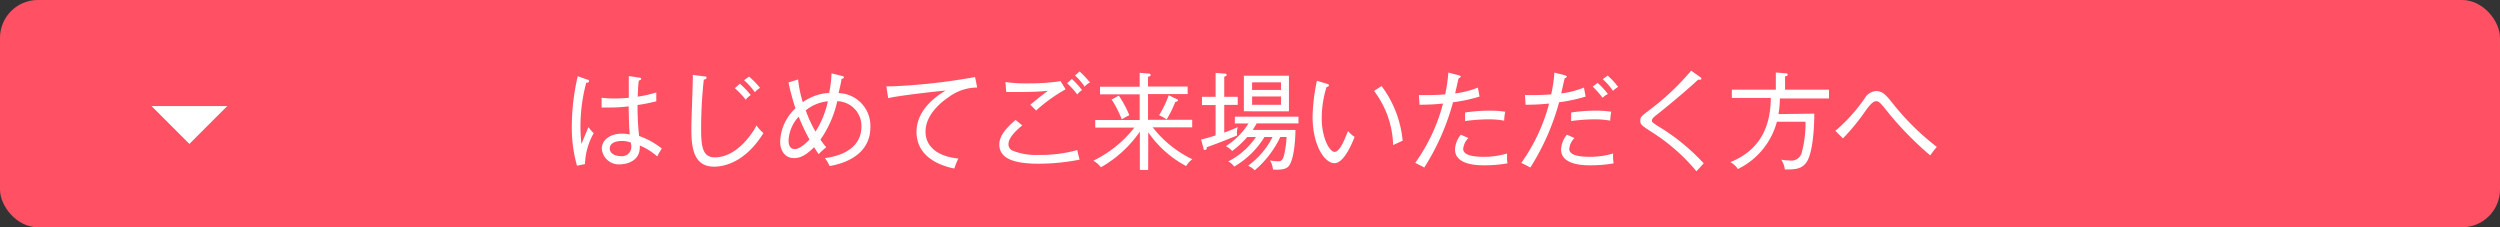 <svg xmlns="http://www.w3.org/2000/svg" viewBox="0 0 330 30"><rect x="0" y="0" width="330" height="30" fill="#333333" stroke="none"/><defs><style>.ec170436-b23a-42d1-844c-aa32513bd803{fill:#ff5064;}.fe1c03b3-ccbf-4483-a43f-6ba7d9d79fed{fill:#fff;}</style></defs><title>to_guide</title><g id="e45bf483-07b7-4d7f-bcbf-b41791933ca4" data-name="レイヤー 2"><g id="f130305c-20b8-49fd-93a7-526bbc3d6056" data-name="object"><rect class="ec170436-b23a-42d1-844c-aa32513bd803" width="330" height="30" rx="5"/><path class="fe1c03b3-ccbf-4483-a43f-6ba7d9d79fed" d="M77.22,21.66l-1.06.21a18.47,18.47,0,0,1-.68-5.24,29.56,29.56,0,0,1,.78-6.57l1.27.45c.13,0,.22.07.22.21s-.12.19-.37.21a22.61,22.61,0,0,0-.76,5.84A21.2,21.2,0,0,0,76.75,19c.16-.35.79-1.92.93-2.23a4.69,4.69,0,0,0,.69.81A8.74,8.74,0,0,0,77.22,21.66Zm9.54-1a7.91,7.91,0,0,0-2.31-1.45c.14,2.29-2.14,2.48-2.56,2.48a2.25,2.25,0,0,1-2.45-2.05c0-1.29,1.27-2,2.63-2a5.08,5.08,0,0,1,1.06.11c-.08-.91-.1-1.19-.15-3.71a19.13,19.13,0,0,1-2.42.15c-.49,0-.82,0-1.15,0V12.9A14.42,14.42,0,0,0,81,13c.35,0,.91,0,2-.09,0-.71,0-1.88,0-2.87l1.41.21c.1,0,.23.06.23.17s-.23.21-.32.22c-.09.67-.12,1.49-.14,2.12a16,16,0,0,0,2.45-.56v1.17a22.69,22.69,0,0,1-2.47.49,34.86,34.86,0,0,0,.2,4.09,10,10,0,0,1,3,1.66A10.79,10.79,0,0,0,86.76,20.63Zm-3.5-1.84a3.07,3.07,0,0,0-1.19-.21c-.91,0-1.58.33-1.58,1s.75,1,1.47,1a1.23,1.23,0,0,0,1.37-1.31A3.27,3.27,0,0,0,83.26,18.79Z"/><path class="fe1c03b3-ccbf-4483-a43f-6ba7d9d79fed" d="M94.26,22c-2.88,0-3-2.87-3-5.13,0-1,.18-5.32.18-6.2a5.28,5.28,0,0,0,0-.79l1.49.2c.21,0,.33,0,.33.18s-.19.22-.36.25a60.56,60.56,0,0,0-.35,6.43c0,2.38.17,3.83,1.81,3.83,2.9,0,5-3.2,5.5-4.21a4.63,4.63,0,0,0,.92,1C98.3,21.56,95.42,22,94.26,22Zm4.18-8.83A10.68,10.68,0,0,0,97,11.64l.66-.59a11.27,11.27,0,0,1,1.44,1.5A2.81,2.81,0,0,0,98.44,13.15Zm1.2-1a9.09,9.09,0,0,0-1.43-1.58l.67-.48a12,12,0,0,1,1.45,1.49A3,3,0,0,0,99.64,12.17Z"/><path class="fe1c03b3-ccbf-4483-a43f-6ba7d9d79fed" d="M109.51,21.92a4.49,4.49,0,0,0-.63-1.05c1.17-.14,4.83-.81,4.83-4.17a3.27,3.27,0,0,0-3.19-3.34,14.2,14.2,0,0,1-2.22,5.07,9,9,0,0,0,.76,1c-.5.43-.56.48-1,.92-.21-.32-.39-.57-.6-.92-1.25,1.25-2,1.44-2.65,1.44-1.15,0-1.83-.92-1.83-2.2A6.29,6.29,0,0,1,105,14.3a31.21,31.21,0,0,1-.92-3.42l1.27-.39a15.27,15.27,0,0,0,.62,3,6.66,6.66,0,0,1,3.48-1.23,14.53,14.53,0,0,0,.31-2.58l1.37.34c.09,0,.27.07.27.2s-.24.18-.32.19c0,.27-.32,1.57-.38,1.88a4.31,4.31,0,0,1,4.19,4.43C114.93,19.65,112.73,21.35,109.51,21.92Zm-4.08-6.52a4.92,4.92,0,0,0-1.34,3.16c0,.52.15,1.12.84,1.12s1.71-1,1.92-1.27A26.1,26.1,0,0,1,105.43,15.4Zm.93-.83a15.45,15.45,0,0,0,1.29,2.8,12.31,12.31,0,0,0,1.63-4A5.42,5.42,0,0,0,106.36,14.57Z"/><path class="fe1c03b3-ccbf-4483-a43f-6ba7d9d79fed" d="M125.17,12.86c-.74.5-3,2.18-3,4.52,0,1.8,1.35,3.24,4.34,3.55a6.75,6.75,0,0,0-.53,1.32c-2.57-.52-5-1.92-5-4.85,0-1.84,1.08-3.8,3.83-5.44-.35,0-6.43.68-7.57,1L117,11.4c.26,0,.44,0,.71,0a81.14,81.14,0,0,0,11-1.23l.28,1.38A6.42,6.42,0,0,0,125.17,12.86Z"/><path class="fe1c03b3-ccbf-4483-a43f-6ba7d9d79fed" d="M137.12,21.61c-3.23,0-5.21-.65-5.21-2.54,0-.85.5-1.85,2.15-3.24l.88.73c-.28.22-1.82,1.44-1.82,2.44a.92.92,0,0,0,.48.86,8.14,8.14,0,0,0,3.38.59,18.39,18.39,0,0,0,5.22-.64c.13.59.21.94.31,1.26A27.75,27.75,0,0,1,137.12,21.61Zm-.33-7c-.09-.11-.53-.52-.79-.79,1.51-1.23,1.79-1.44,2.32-1.83a34,34,0,0,1-3.4.15c-1.12,0-1.56,0-2.1,0l-.1-1.31A19.17,19.17,0,0,0,136,11a25.42,25.42,0,0,0,4-.29l.66,1.08A20.5,20.5,0,0,0,136.79,14.57Zm5.42-2.12a11.23,11.23,0,0,0-1.35-1.51l.63-.56a12.23,12.23,0,0,1,1.34,1.47A2.73,2.73,0,0,0,142.21,12.45Zm1-1a7.85,7.85,0,0,0-1.31-1.52l.6-.54a12.29,12.29,0,0,1,1.38,1.46A2.28,2.28,0,0,0,143.2,11.4Z"/><path class="fe1c03b3-ccbf-4483-a43f-6ba7d9d79fed" d="M151.56,22.43h-1.1V17.38a15.57,15.57,0,0,1-5.14,4.7,3.42,3.42,0,0,0-1-.87,15.41,15.41,0,0,0,5.42-4.37h-5.17v-1h5.87V12.45h-5.24v-1h5.24V9.61l1.13.1c.09,0,.31,0,.31.18s-.18.2-.34.24v1.29h5.23v1h-5.23v3.39h5.83v1h-5.21a14.63,14.63,0,0,0,5.23,4.21,3.09,3.09,0,0,0-.82.9,14.16,14.16,0,0,1-5-4.45Zm-3.88-9.81a13.65,13.65,0,0,1,1.39,2.59,8.2,8.2,0,0,0-1,.55,13.07,13.07,0,0,0-1.34-2.62Zm7.62.45c.07,0,.2.08.2.18s-.2.18-.36.2A14.63,14.63,0,0,1,154,15.76a7.14,7.14,0,0,0-1-.55,13.6,13.6,0,0,0,1.27-2.64Z"/><path class="fe1c03b3-ccbf-4483-a43f-6ba7d9d79fed" d="M163.29,17.89c-.65.26-2.43,1-4,1.54,0,.14,0,.36-.23.36s-.15-.07-.22-.3l-.3-1.07c.66-.15,1.57-.43,1.92-.55v-4h-1.8V12.78h1.8V9.62l1.15.09c.14,0,.3,0,.3.17s-.16.18-.31.25v2.65h1.78v1.06h-1.78V17.5c.25-.09,1.15-.42,1.78-.72A3.12,3.12,0,0,0,163.29,17.89Zm2.6-1.6c-.19.32-.34.55-.52.86H171c0,1.21-.19,4-.91,4.8-.19.22-.59.52-2.06.43a2.8,2.8,0,0,0-.39-1.2,6.72,6.72,0,0,0,1,.11c.34,0,.67,0,.87-.87a13.3,13.3,0,0,0,.32-2.34H169a13,13,0,0,1-3.38,4.4,2.78,2.78,0,0,0-.88-.6,10.65,10.65,0,0,0,3.24-3.8h-1.07a11.28,11.28,0,0,1-4,3.91,2,2,0,0,0-.79-.68,9.79,9.79,0,0,0,3.67-3.23h-1.15a11.9,11.9,0,0,1-2,1.85,2.58,2.58,0,0,0-.84-.63,9.61,9.61,0,0,0,3-3H163V15.4h8.4v.89Zm-1.7-1.6V10h5.95v4.7Zm4.9-3.82h-3.81v1h3.81Zm0,1.86h-3.81v1.1h3.81Z"/><path class="fe1c03b3-ccbf-4483-a43f-6ba7d9d79fed" d="M176.15,21.54c-1.29,0-2.89-2.32-2.89-6.16a25.08,25.08,0,0,1,.57-4.72l1.29.39c.19.06.3.09.3.23s-.2.19-.31.19a13.79,13.79,0,0,0-.64,4.19c0,2.45,1,4.39,1.7,4.39s1.38-1.78,1.77-2.76a3.65,3.65,0,0,0,.87.78C178.5,18.86,177.42,21.54,176.15,21.54Zm7.74-2.39A12.29,12.29,0,0,0,181.37,12l1-.64a14.25,14.25,0,0,1,2.78,7.21Z"/><path class="fe1c03b3-ccbf-4483-a43f-6ba7d9d79fed" d="M191.8,13.5A31.06,31.06,0,0,1,188,22.12c-.34-.21-.88-.46-1.19-.62a23.73,23.73,0,0,0,3.67-7.83c-1.13.11-1.75.14-3.1.16l-.09-1.28c.32,0,.66,0,1.16,0,.92,0,1.78-.05,2.31-.09a19.53,19.53,0,0,0,.42-2.88l1.36.35c.21.06.28.13.28.2s-.21.2-.28.2c-.08.3-.39,1.69-.46,2a11.62,11.62,0,0,0,3-.77l.22,1.19A21.72,21.72,0,0,1,191.8,13.5ZM196,21.82c-.89,0-3.94,0-3.94-2.1a3.31,3.31,0,0,1,.77-1.94l1,.44a2.4,2.4,0,0,0-.69,1.42c0,.9,1.43,1.06,2.79,1.06a10.48,10.48,0,0,0,3-.44c0,.16,0,.33,0,.58a3.14,3.14,0,0,0,.06.72A17.14,17.14,0,0,1,196,21.82Zm2.56-5.89a11.39,11.39,0,0,0-2.09-.18,24.23,24.23,0,0,0-3.08.23V14.85a21.32,21.32,0,0,1,3.24-.24,12.32,12.32,0,0,1,2.06.14A6.53,6.53,0,0,0,198.55,15.93Z"/><path class="fe1c03b3-ccbf-4483-a43f-6ba7d9d79fed" d="M205.8,13.5A31.06,31.06,0,0,1,202,22.12c-.39-.24-.94-.49-1.19-.62a23.73,23.73,0,0,0,3.67-7.83c-1.13.11-1.75.14-3.1.16l-.09-1.28c.32,0,.66,0,1.16,0,.92,0,1.78-.05,2.31-.09a19.53,19.53,0,0,0,.42-2.88l1.36.35c.21.06.28.13.28.2s-.21.2-.28.2c-.08.3-.39,1.69-.46,2a11.62,11.62,0,0,0,3-.77l.22,1.19A21.72,21.72,0,0,1,205.8,13.5ZM210,21.82c-.89,0-3.94,0-3.94-2.1a3.31,3.31,0,0,1,.77-1.94l1,.44a2.4,2.4,0,0,0-.69,1.42c0,.9,1.43,1.06,2.79,1.06a10.48,10.48,0,0,0,3-.44,3.73,3.73,0,0,0,0,.47,3.47,3.47,0,0,0,.08.83A17.14,17.14,0,0,1,210,21.82Zm2.56-5.89a11.39,11.39,0,0,0-2.09-.18,24.23,24.23,0,0,0-3.08.23V14.85a21.32,21.32,0,0,1,3.24-.24,12.32,12.32,0,0,1,2.06.14A6.53,6.53,0,0,0,212.55,15.93Zm-1-3a11.53,11.53,0,0,0-1.33-1.5l.66-.49a11.72,11.72,0,0,1,1.36,1.47A2.13,2.13,0,0,0,211.54,12.92Zm1.35-.94a8.12,8.12,0,0,0-1.35-1.54l.66-.47a10,10,0,0,1,1.37,1.49A5.82,5.82,0,0,0,212.89,12Z"/><path class="fe1c03b3-ccbf-4483-a43f-6ba7d9d79fed" d="M223.93,22.61a24.78,24.78,0,0,0-5.78-5.1c-1.54-1-1.63-1.08-1.63-1.6s.2-.61,1.46-1.58a33.31,33.31,0,0,0,5.25-5l1.12.79c.14.09.23.15.23.26s-.07.14-.2.14l-.24,0c-.92.9-3.54,3.12-5.46,4.64-.21.15-.63.5-.63.73s.08.29.84.78a27.23,27.23,0,0,1,6,4.89C224.65,21.82,224.25,22.27,223.93,22.61Z"/><path class="fe1c03b3-ccbf-4483-a43f-6ba7d9d79fed" d="M239.49,15c0,.35,0,4.8-1,6.37-.65,1-1.63,1-2.89,1a2.81,2.81,0,0,0-.49-1.3,6.06,6.06,0,0,0,1.11.11,1.41,1.41,0,0,0,1.64-1.16,14.94,14.94,0,0,0,.47-3.95h-3.78a9.71,9.71,0,0,1-5.15,6.24,2.63,2.63,0,0,0-1-.91c4.85-1.92,5.31-6.1,5.35-8.47h-5.15V11.84h5.81V9.57l1.22.1c.15,0,.34,0,.34.18s-.16.18-.34.22v1.77h5.8V13h-6.49a12.32,12.32,0,0,1-.18,2.06Z"/><path class="fe1c03b3-ccbf-4483-a43f-6ba7d9d79fed" d="M254.79,20.51a42.49,42.49,0,0,1-6-6.22c-.63-.76-.82-.93-1.14-.93s-.68.3-1.28,1.1a28.81,28.81,0,0,1-3.1,3.81l-1-1a22.32,22.32,0,0,0,3.9-4.33,1.85,1.85,0,0,1,1.48-.92c.88,0,1.33.56,2.2,1.64a33.19,33.19,0,0,0,5.81,5.73C255.27,19.85,255.21,19.93,254.79,20.51Z"/><polygon class="fe1c03b3-ccbf-4483-a43f-6ba7d9d79fed" points="20 14 30 14 25 19 20 14"/></g></g></svg>
